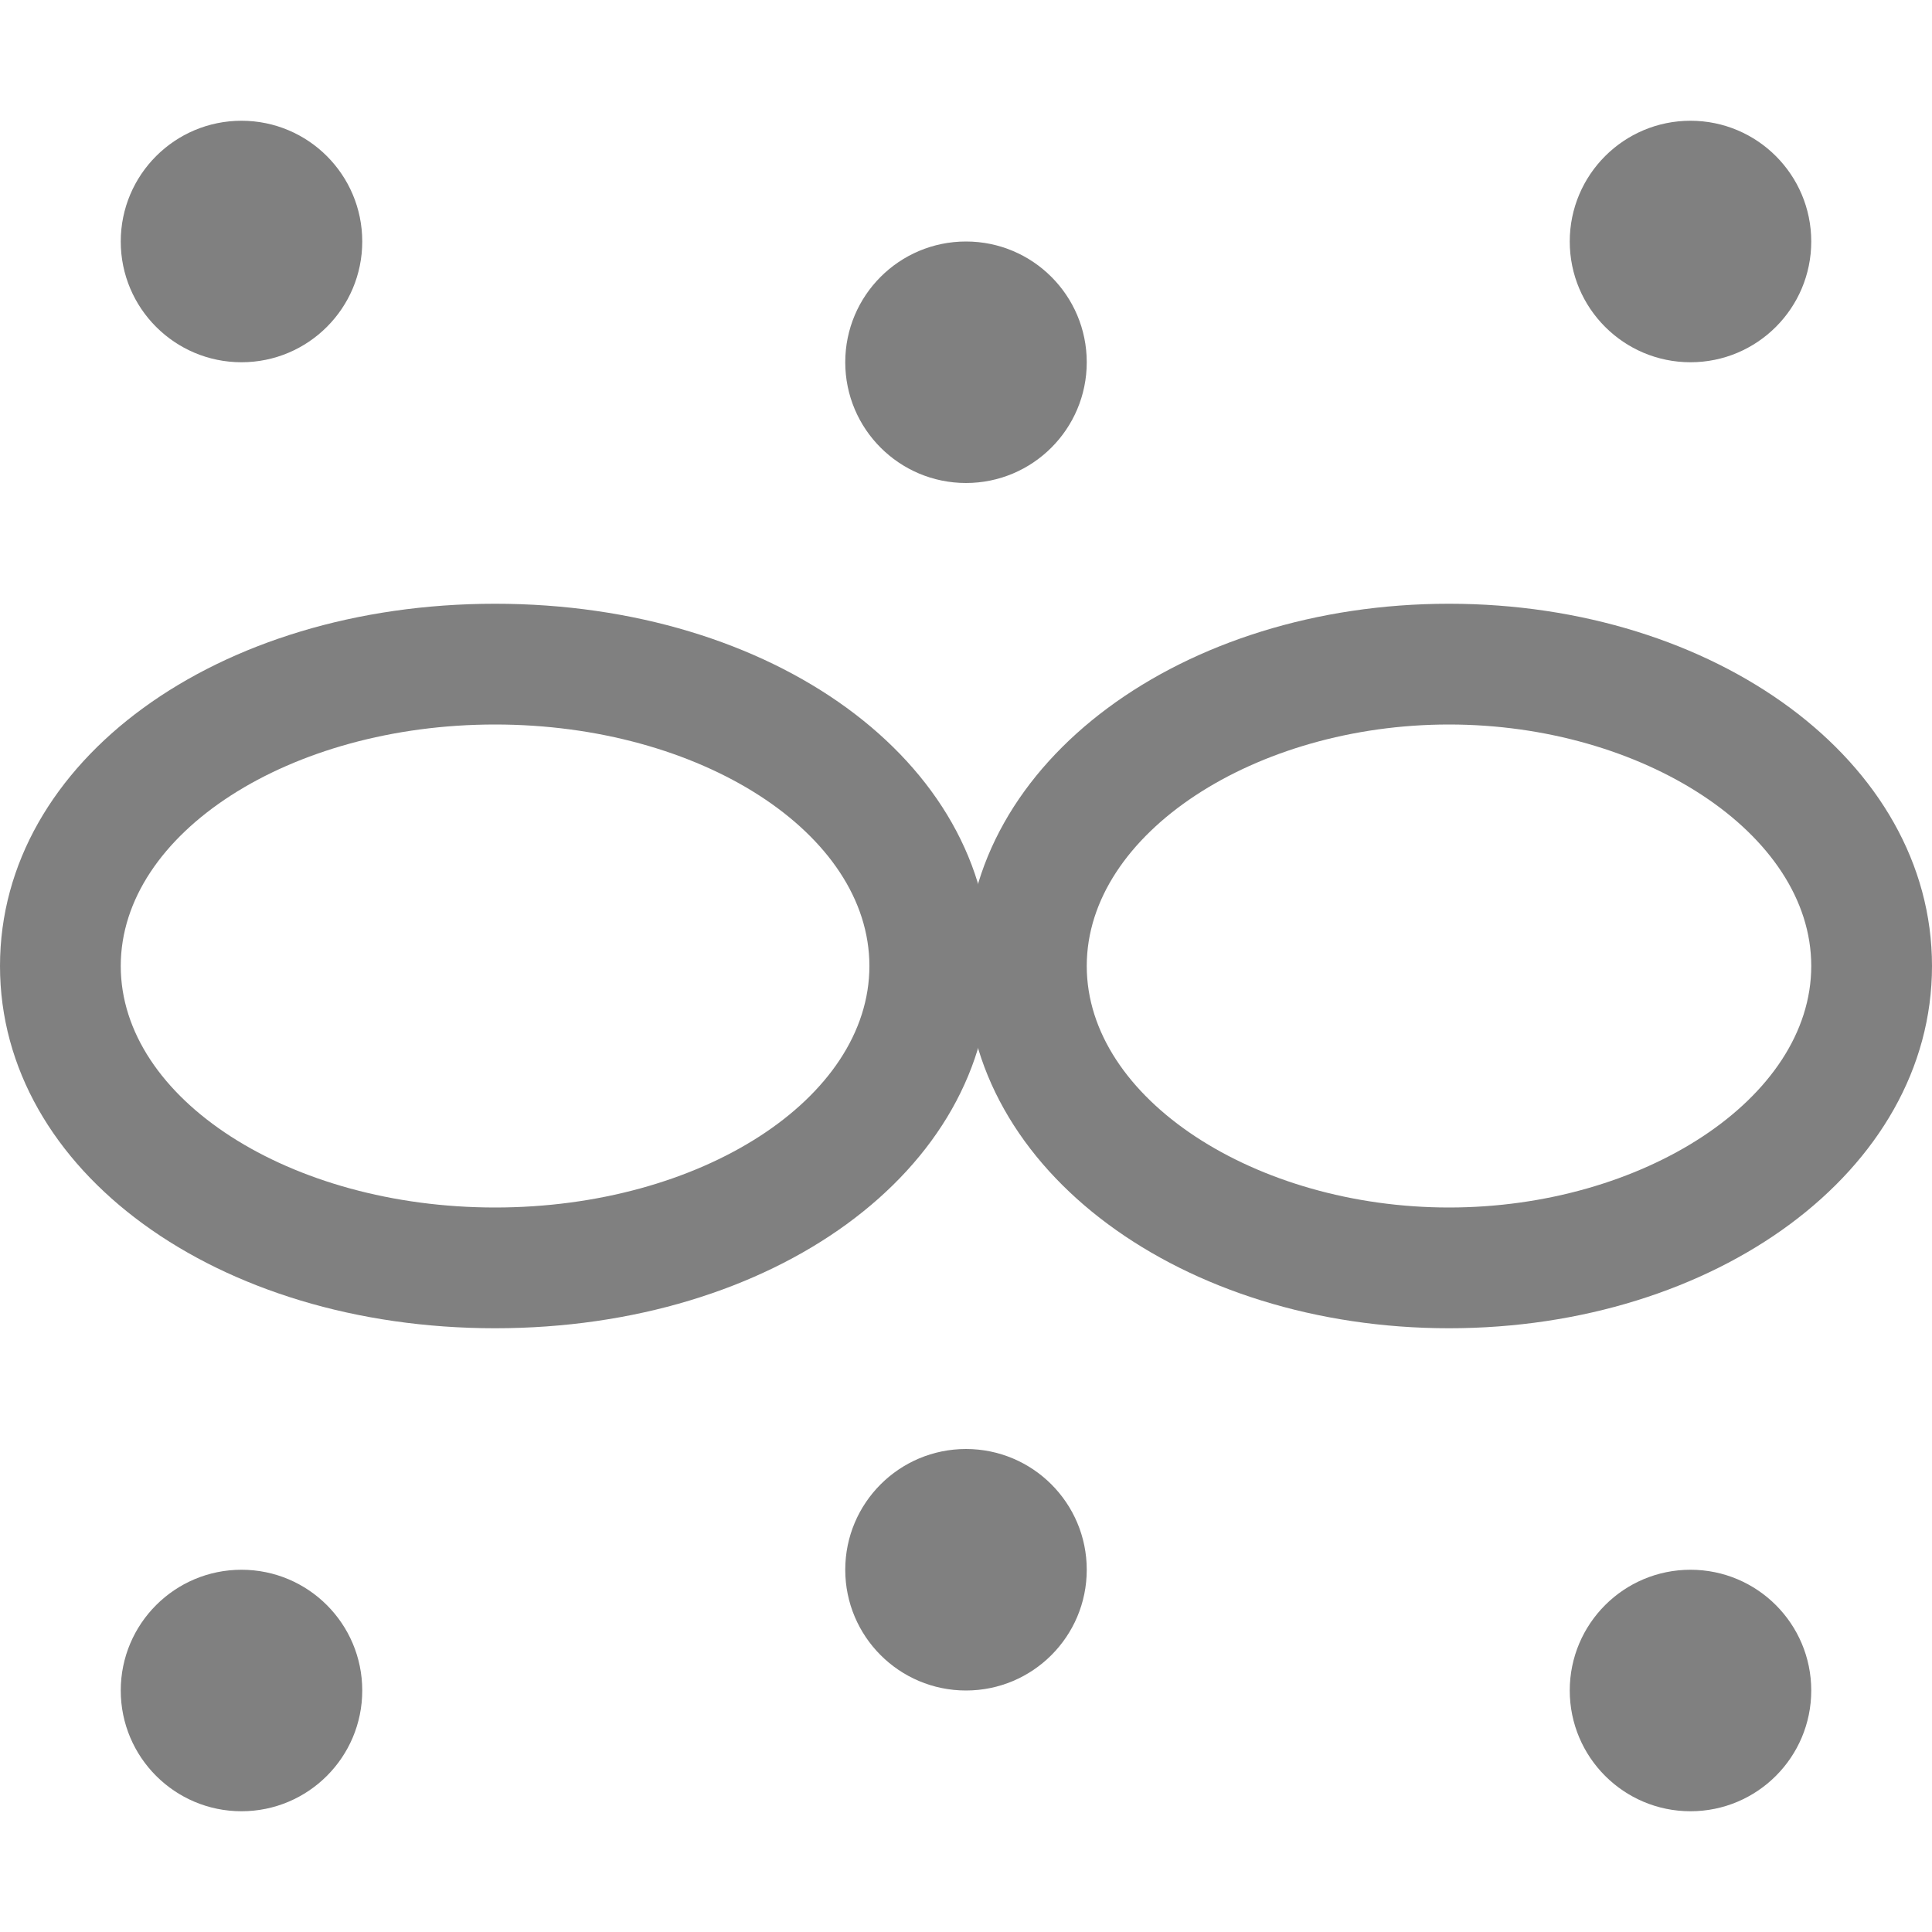 <?xml version="1.0" encoding="utf-8"?>
<!-- Generator: Adobe Illustrator 24.0.0, SVG Export Plug-In . SVG Version: 6.00 Build 0)  -->
<svg version="1.1" xmlns="http://www.w3.org/2000/svg" xmlns:xlink="http://www.w3.org/1999/xlink" x="0px" y="0px"
	 viewBox="0 0 16 16" style="enable-background:new 0 0 16 16;" xml:space="preserve">
<style type="text/css">
	.st0{display:none;}
	.st1{display:inline;fill:#808080;}
	.st2{fill:#808080;}
	.st3{display:inline;}
	.st4{fill:none;stroke:#808080;stroke-linecap:round;stroke-miterlimit:10;}
	.st5{display:none;fill:#808080;}
</style>
<g id="图层_2_1_" class="st0">
	<path class="st1" d="M7.8,6c0,0-1.5,2.3-1.5,3.3c0,2.3,3,2.3,3,0C9.3,8.3,7.8,6,7.8,6z"/>
	<path class="st1" d="M2.2,10c0,0-1.3,1.8-1.3,2.6c0,1.8,2.5,1.8,2.5,0C3.4,11.9,2.2,10,2.2,10z"/>
	<path class="st1" d="M6.2,12c0,0-1.3,1.8-1.3,2.6c0,1.8,2.5,1.8,2.5,0C7.4,13.9,6.2,12,6.2,12z"/>
	<path class="st1" d="M10.2,12c0,0-1.3,1.8-1.3,2.6c0,1.8,2.5,1.8,2.5,0C11.4,13.9,10.2,12,10.2,12z"/>
	<path class="st1" d="M14,10c0,0-1.3,1.8-1.3,2.6c0,1.8,2.5,1.8,2.5,0C15.3,11.9,14,10,14,10z"/>
	<path class="st2" d="M8,12c0,0-1,1.4-1,2c0,1.4,2,1.4,2,0C9,13.4,8,12,8,12z"/>
	<path class="st2" d="M5,12c0,0-1,1.4-1,2c0,1.4,2,1.4,2,0C6,13.4,5,12,5,12z"/>
	<path class="st2" d="M11,12c0,0-1,1.4-1,2c0,1.4,2,1.4,2,0C12,13.4,11,12,11,12z"/>
	<g id="云_2_" class="st3">
		<path class="st4" d="M3.9,9.2C2,9.2,0.5,7.6,0.5,5.8S2,2.4,3.9,2.4c0.7,0,1.4,0.2,1.9,0.6"/>
		<path class="st4" d="M13.2,3.5c1.3,0.4,2.3,1.6,2.3,3c0,1.7-1.4,3.1-3,3.1"/>
		<path class="st4" d="M5.8,3c0.6-1.5,2-2.5,3.7-2.5c1.9,0,3.5,1.3,3.8,3.2"/>
	</g>
</g>
<g id="图层_3">
	<g>
		<path class="st2" d="M4.1,6c1.7,0,3.1,0.9,3.1,2s-1.4,2-3.1,2S1,9.1,1,8S2.4,6,4.1,6 M4.1,5C1.8,5,0,6.3,0,8s1.8,3,4.1,3
			s4.1-1.3,4.1-3S6.4,5,4.1,5L4.1,5z"/>
	</g>
	<g>
		<path class="st2" d="M12,6c1.6,0,3,0.9,3,2s-1.4,2-3,2S9,9.1,9,8S10.4,6,12,6 M12,5C9.8,5,8,6.3,8,8s1.8,3,4,3s4-1.3,4-3
			S14.2,5,12,5L12,5z"/>
	</g>
	<circle class="st2" cx="2" cy="2" r="1"/>
	<circle class="st2" cx="14" cy="2" r="1"/>
	<circle class="st2" cx="2" cy="14" r="1"/>
	<circle class="st2" cx="14" cy="14" r="1"/>
	<circle class="st5" cx="6" cy="13" r="1"/>
	<circle class="st2" cx="8" cy="13" r="1"/>
	<circle class="st2" cx="8" cy="3" r="1"/>
	<circle class="st5" cx="10" cy="3" r="1"/>
</g>
</svg>
